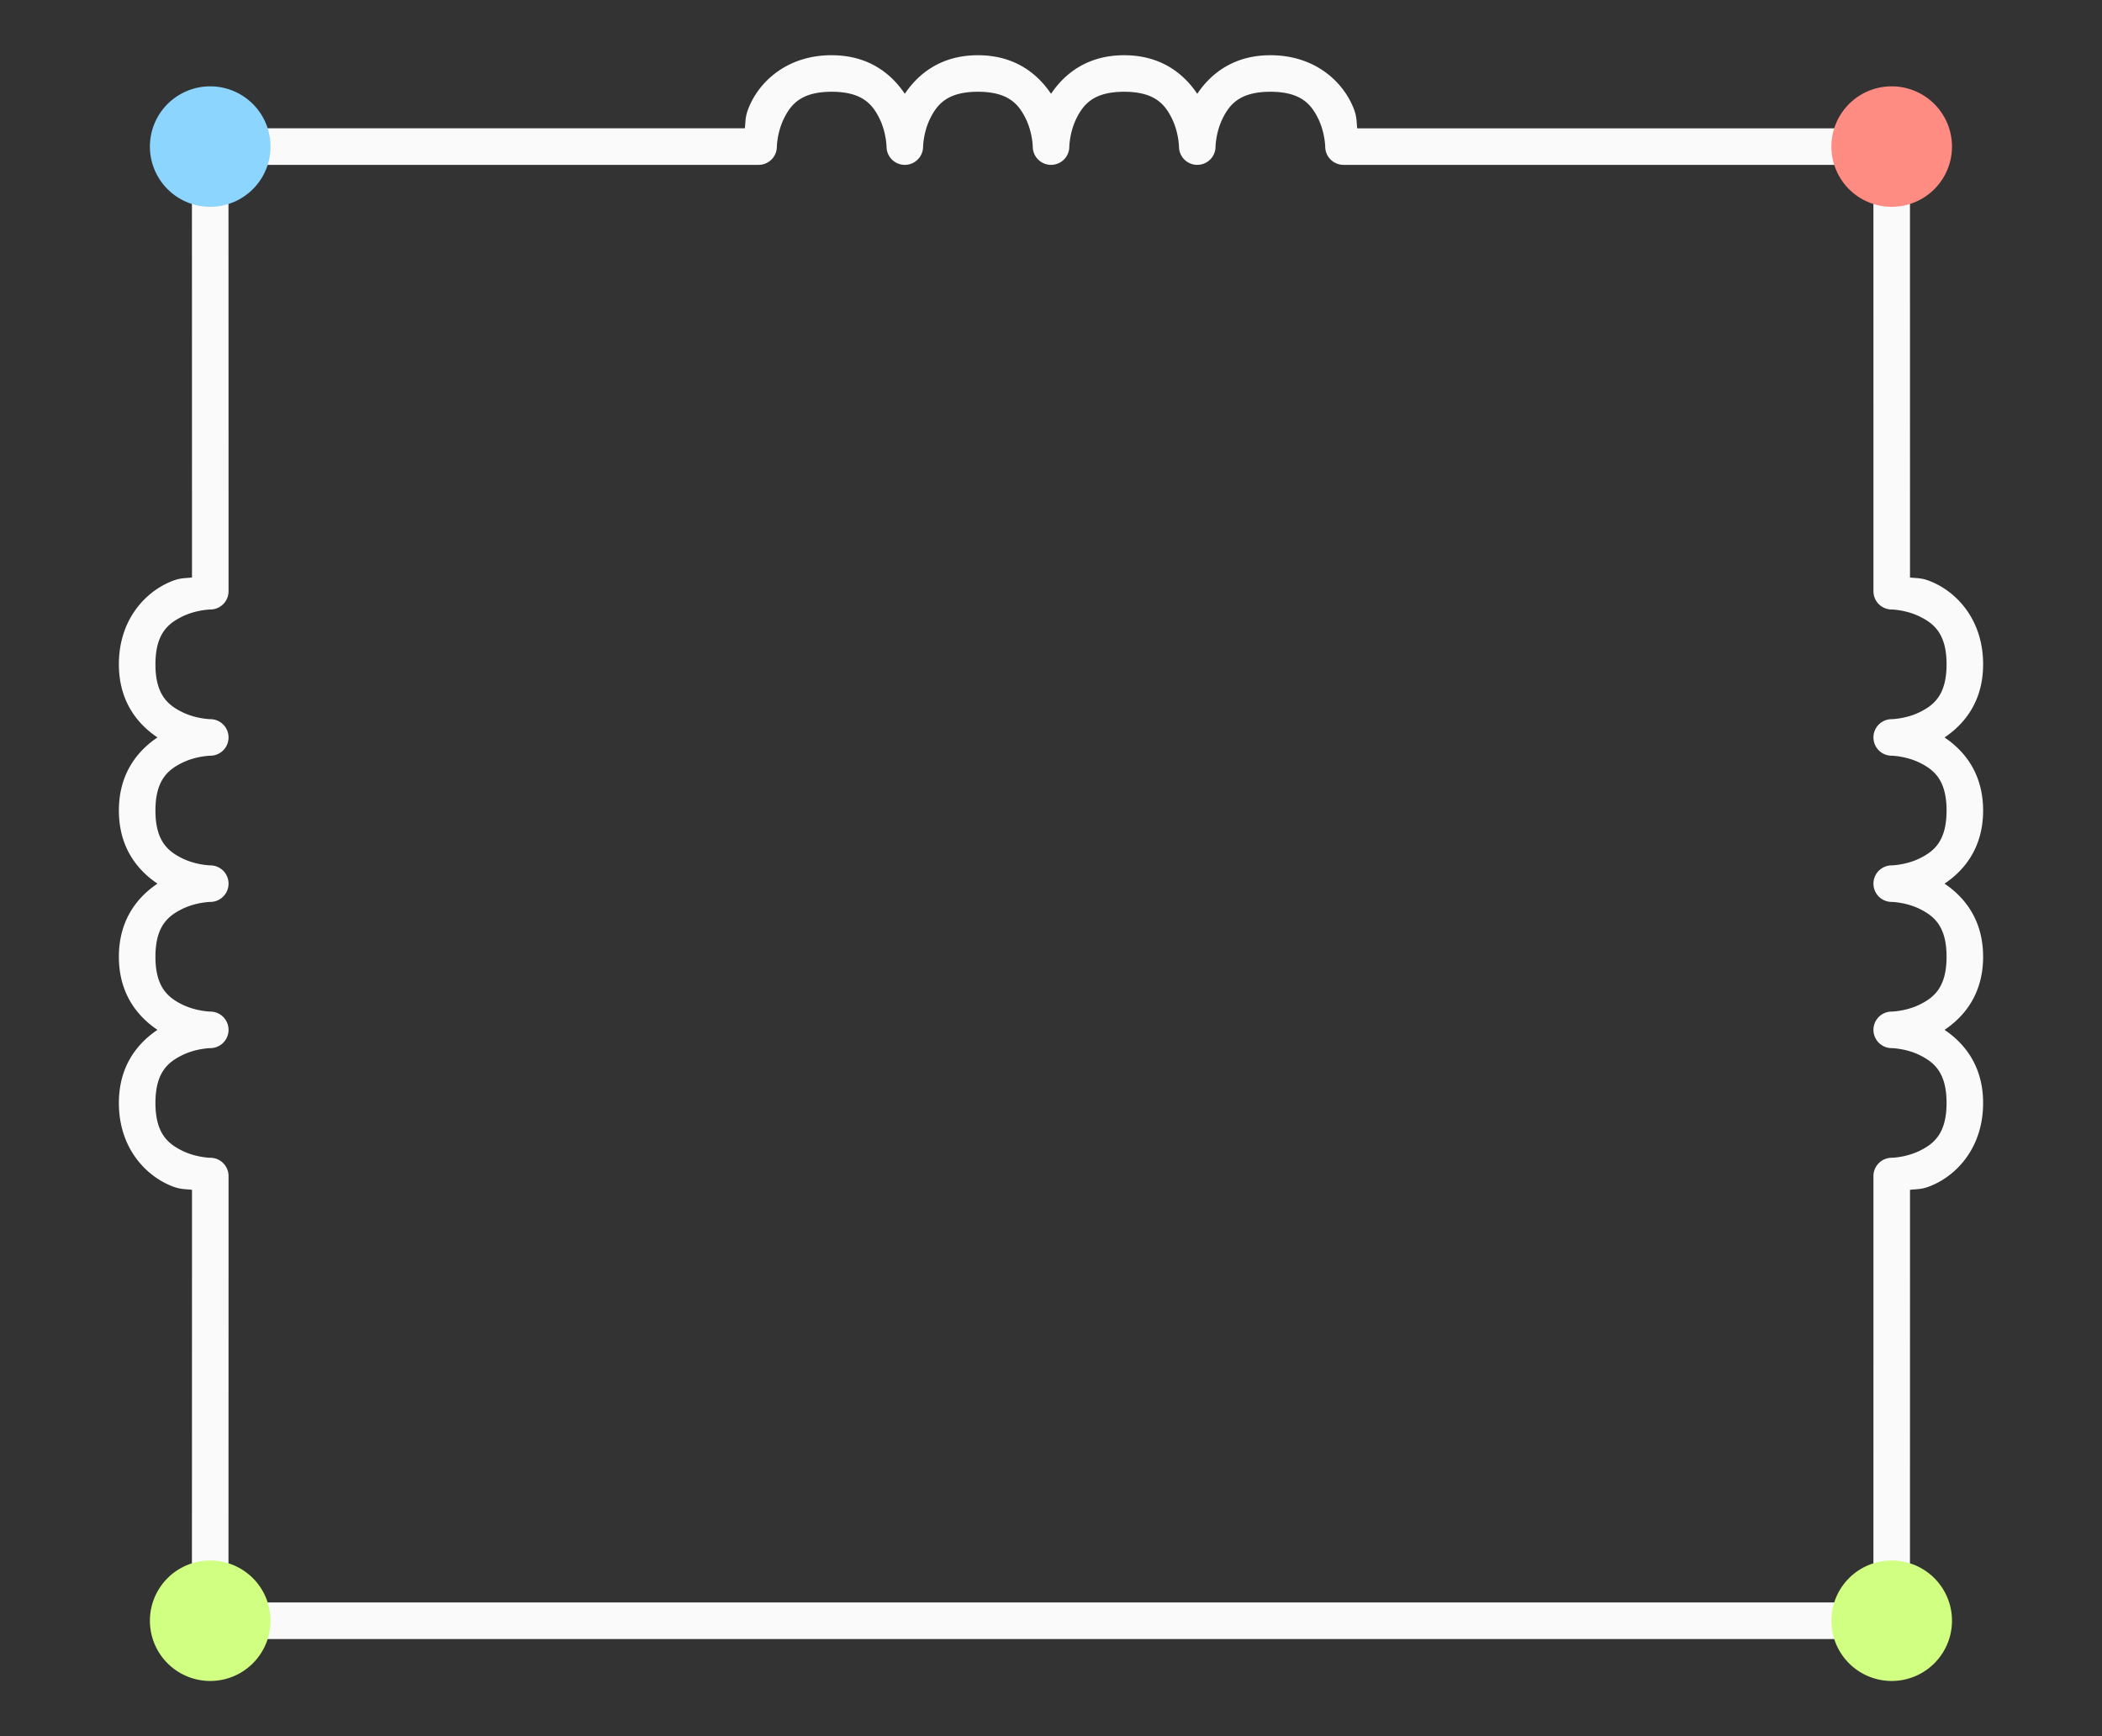 <?xml version="1.0" encoding="UTF-8" standalone="no"?>
<svg
   width="115"
   height="95"
   version="1.1"
   id="svg66"
   sodipodi:docname="Pi Inductor.svg"
   inkscape:version="1.1.1 (1:1.1+202109281943+c3084ef5ed)"
   xmlns:inkscape="http://www.inkscape.org/namespaces/inkscape"
   xmlns:sodipodi="http://sodipodi.sourceforge.net/DTD/sodipodi-0.dtd"
   xmlns="http://www.w3.org/2000/svg"
   xmlns:svg="http://www.w3.org/2000/svg">
  <rect width="100%" height="100%" fill="#333333" stroke="none"/>
  <sodipodi:namedview
     id="namedview68"
     pagecolor="#505050"
     bordercolor="#eeeeee"
     borderopacity="1"
     inkscape:pageshadow="0"
     inkscape:pageopacity="0"
     inkscape:pagecheckerboard="0"
     showgrid="false"
     inkscape:zoom="9.3055252"
     inkscape:cx="31.003086"
     inkscape:cy="59.588254"
     inkscape:window-width="2560"
     inkscape:window-height="1379"
     inkscape:window-x="0"
     inkscape:window-y="30"
     inkscape:window-maximized="1"
     inkscape:current-layer="svg66"
     inkscape:object-paths="true"
     inkscape:snap-intersection-paths="true"
     inkscape:snap-object-midpoints="true"
     inkscape:snap-center="true"
     width="115px" />
  <defs
     id="defs10">
    <marker
       markerHeight="3"
       markerUnits="strokeWidth"
       markerWidth="4"
       orient="auto"
       refX="0"
       refY="5"
       viewBox="0 0 10 10"
       id="marker4">
      <path
         d="M 0,0 10,5 0,10 Z"
         id="path2" />
    </marker>
    <marker
       markerHeight="3"
       markerUnits="strokeWidth"
       markerWidth="4"
       orient="auto"
       refX="10"
       refY="5"
       viewBox="0 0 10 10"
       id="marker8">
      <path
         d="M 10,0 0,5 10,10 Z"
         id="path6" />
    </marker>
  </defs>
  <path
     style="color:#000000;fill:#fafafa;fill-rule:evenodd;stroke-linecap:round;stroke-linejoin:round;-inkscape-stroke:none"
     d="m 45.502,3.021 c -2.333,0 -3.775,1.314 -4.395,2.553 C 40.741,6.307 40.807,6.554 40.75,7.021 H 36.002 11.5 a 1,1 0 0 0 -1,1 l 0.004,18.83 v 4.748 c -0.468,0.057 -0.715,-0.009 -1.447,0.357 -1.239,0.619 -2.553,2.061 -2.553,4.395 0,2.037 1.033,3.276 2.111,4 -1.079,0.724 -2.111,1.963 -2.111,4 0,2.037 1.033,3.276 2.111,4 -1.079,0.724 -2.111,1.963 -2.111,4 0,2.037 1.033,3.276 2.111,4 -1.079,0.724 -2.111,1.963 -2.111,4 0,2.333 1.314,3.775 2.553,4.395 0.732,0.366 0.98,0.3 1.447,0.357 v 4.748 L 10.5,88.684 a 1,1 0 0 0 1,1 h 91.994 a 1,1 0 0 0 1,-1 l 0.002,-18.832 v -4.748 c 0.468,-0.057 0.715,0.009 1.447,-0.357 1.239,-0.619 2.553,-2.061 2.553,-4.395 0,-2.037 -1.033,-3.276 -2.111,-4 1.079,-0.724 2.111,-1.963 2.111,-4 0,-2.037 -1.033,-3.276 -2.111,-4 1.079,-0.724 2.111,-1.963 2.111,-4 0,-2.037 -1.033,-3.276 -2.111,-4 1.079,-0.724 2.111,-1.963 2.111,-4 0,-2.333 -1.314,-3.775 -2.553,-4.395 -0.732,-0.366 -0.98,-0.3 -1.447,-0.357 v -4.748 l -0.002,-18.83 a 1,1 0 0 0 -1,-1 H 79.002 74.254 c -0.057,-0.468 0.009,-0.715 -0.357,-1.447 -0.619,-1.239 -2.061,-2.553 -4.395,-2.553 -2.037,0 -3.276,1.033 -4,2.111 -0.724,-1.079 -1.963,-2.111 -4,-2.111 -2.037,0 -3.276,1.033 -4,2.111 -0.724,-1.079 -1.963,-2.111 -4,-2.111 -2.037,0 -3.276,1.033 -4,2.111 -0.724,-1.079 -1.963,-2.111 -4,-2.111 z m 0,2 c 1.667,0 2.225,0.686 2.605,1.447 0.381,0.761 0.395,1.553 0.395,1.553 a 1,1 0 0 0 2,0 c 0,0 0.014,-0.791 0.395,-1.553 0.381,-0.761 0.939,-1.447 2.605,-1.447 1.667,0 2.225,0.686 2.605,1.447 0.381,0.761 0.395,1.553 0.395,1.553 a 1,1 0 0 0 2,0 c 0,0 0.014,-0.791 0.395,-1.553 0.381,-0.761 0.939,-1.447 2.605,-1.447 1.667,0 2.225,0.686 2.605,1.447 0.381,0.761 0.395,1.553 0.395,1.553 a 1,1 0 0 0 2,0 c 0,0 0.014,-0.791 0.395,-1.553 0.381,-0.761 0.939,-1.447 2.605,-1.447 1.667,0 2.225,0.686 2.605,1.447 0.381,0.761 0.395,1.553 0.395,1.553 a 1,1 0 0 0 1,1 h 5.5 23.492 l 0.002,17.83 v 5.5 a 1,1 0 0 0 1,1 c 0,0 0.791,0.014 1.553,0.395 0.761,0.381 1.447,0.939 1.447,2.605 0,1.667 -0.686,2.225 -1.447,2.605 -0.761,0.381 -1.553,0.395 -1.553,0.395 a 1,1 0 0 0 0,2 c 0,0 0.791,0.014 1.553,0.395 0.761,0.381 1.447,0.939 1.447,2.605 0,1.667 -0.686,2.225 -1.447,2.605 -0.761,0.381 -1.553,0.395 -1.553,0.395 a 1,1 0 0 0 0,2 c 0,0 0.791,0.014 1.553,0.395 0.761,0.381 1.447,0.939 1.447,2.605 0,1.667 -0.686,2.225 -1.447,2.605 -0.761,0.381 -1.553,0.395 -1.553,0.395 a 1,1 0 0 0 0,2 c 0,0 0.791,0.014 1.553,0.395 0.761,0.381 1.447,0.939 1.447,2.605 0,1.667 -0.686,2.225 -1.447,2.605 -0.761,0.381 -1.553,0.395 -1.553,0.395 a 1,1 0 0 0 -1,1 v 5.5 l -0.002,17.832 H 12.5 l 0.004,-17.832 v -5.5 a 1,1 0 0 0 -1,-1 c 0,0 -0.791,-0.014 -1.553,-0.395 -0.761,-0.381 -1.447,-0.939 -1.447,-2.605 0,-1.667 0.686,-2.225 1.447,-2.605 0.761,-0.381 1.553,-0.395 1.553,-0.395 a 1,1 0 0 0 0,-2 c 0,0 -0.791,-0.014 -1.553,-0.395 -0.761,-0.381 -1.447,-0.939 -1.447,-2.605 0,-1.667 0.686,-2.225 1.447,-2.605 0.761,-0.381 1.553,-0.395 1.553,-0.395 a 1,1 0 0 0 0,-2 c 0,0 -0.791,-0.014 -1.553,-0.395 -0.761,-0.381 -1.447,-0.939 -1.447,-2.605 0,-1.667 0.686,-2.225 1.447,-2.605 0.761,-0.381 1.553,-0.395 1.553,-0.395 a 1,1 0 0 0 0,-2 c 0,0 -0.791,-0.014 -1.553,-0.395 -0.761,-0.381 -1.447,-0.939 -1.447,-2.605 0,-1.667 0.686,-2.225 1.447,-2.605 0.761,-0.381 1.553,-0.395 1.553,-0.395 a 1,1 0 0 0 1,-1 v -5.5 L 12.5,9.021 h 23.502 5.5 a 1,1 0 0 0 1,-1 c 0,0 0.014,-0.791 0.395,-1.553 0.381,-0.761 0.939,-1.447 2.605,-1.447 z"
     id="path2483" />
  <g
     fill="#000000"
     fillRule="evenodd"
     stroke="none"
     display="none"
     transform="translate(2.172,-14.441)"
     id="g64">
    <g
       transform="translate(28.693,-56.707)"
       id="g50">
      <path
         d="m 13.488,62.5 h 3.375 c 0.918,0 1.426,0.371 1.426,1.074 0,0.242 -0.035,0.543 -0.098,0.86 -0.296,1.429 -0.296,1.429 -0.296,1.89 0,0.215 0.011,0.371 0.054,0.672 h 1.567 l 0.066,-0.324 c -0.18,-0.168 -0.293,-0.438 -0.293,-0.746 0,-0.168 0.027,-0.406 0.086,-0.703 0.191,-0.961 0.309,-1.696 0.309,-1.95 0,-0.617 -0.188,-0.918 -0.868,-1.355 0.551,-0.309 0.778,-0.465 1.032,-0.691 0.566,-0.52 0.949,-1.469 0.949,-2.344 0,-1.496 -0.82,-2.176 -2.633,-2.176 h -4.762 l -2.195,10.297 h 1.328 z m 0.246,-1.098 0.77,-3.597 h 3.285 c 0.754,0 1.129,0.097 1.398,0.398 0.184,0.199 0.301,0.527 0.301,0.875 0,0.527 -0.215,1.16 -0.527,1.563 -0.41,0.515 -1.012,0.757 -1.926,0.757"
         id="path46" />
      <path
         d="m 25.441,69.719 c -0.085,-0.016 -0.12,-0.016 -0.16,-0.016 -0.246,0 -0.36,-0.082 -0.36,-0.269 0,-0.036 0,-0.063 0.009,-0.094 l 0.61,-2.824 c 0.054,-0.25 0.054,-0.25 0.054,-0.344 0,-0.637 -0.653,-1.059 -1.653,-1.059 -1.32,0 -2.128,0.551 -2.308,1.594 h 0.812 c 0.086,-0.269 0.153,-0.402 0.29,-0.535 0.21,-0.211 0.617,-0.356 1.035,-0.356 0.578,0 1.023,0.254 1.023,0.606 0,0.035 -0.008,0.101 -0.02,0.18 l -0.027,0.168 c -0.086,0.386 -0.27,0.492 -0.976,0.558 -1.297,0.113 -1.704,0.207 -2.176,0.5 -0.504,0.313 -0.793,0.813 -0.793,1.363 0,0.758 0.512,1.211 1.37,1.211 0.333,0 0.735,-0.062 1.075,-0.183 0.305,-0.102 0.445,-0.192 0.836,-0.528 v 0.102 c 0,0.379 0.266,0.609 0.723,0.609 0.101,0 0.133,0 0.37,-0.054 0.016,-0.008 0.075,-0.016 0.134,-0.028 z m -1.16,-1.09 c -0.125,0.574 -0.976,1.07 -1.824,1.07 -0.55,0 -0.86,-0.222 -0.86,-0.613 0,-0.305 0.184,-0.613 0.473,-0.781 0.23,-0.137 0.52,-0.215 0.992,-0.278 0.907,-0.117 0.985,-0.129 1.41,-0.269"
         id="path48" />
    </g>
    <g
       transform="translate(-56.605,-56.654)"
       id="g56">
      <path
         d="m 58.887,119.203 h 3.375 c 0.918,0 1.425,0.371 1.425,1.074 0,0.243 -0.035,0.543 -0.097,0.86 -0.297,1.429 -0.297,1.429 -0.297,1.89 0,0.215 0.012,0.371 0.055,0.672 h 1.566 l 0.066,-0.324 c -0.179,-0.168 -0.293,-0.437 -0.293,-0.746 0,-0.168 0.028,-0.406 0.086,-0.703 0.192,-0.961 0.31,-1.696 0.31,-1.949 0,-0.618 -0.189,-0.918 -0.868,-1.356 0.551,-0.309 0.777,-0.465 1.031,-0.691 0.566,-0.52 0.95,-1.469 0.95,-2.344 0,-1.496 -0.82,-2.176 -2.634,-2.176 h -4.76 l -2.197,10.297 h 1.33 z m 0.25,-1.101 0.77,-3.598 h 3.284 c 0.754,0 1.13,0.098 1.4,0.398 0.182,0.2 0.3,0.528 0.3,0.875 0,0.528 -0.215,1.161 -0.528,1.563 -0.41,0.515 -1.012,0.758 -1.926,0.758"
         id="path52" />
      <path
         d="m 67.582,119.902 -1.473,6.899 h 0.711 l 0.16,-0.739 c 0.121,0.286 0.207,0.418 0.352,0.559 0.246,0.238 0.637,0.379 1.055,0.379 0.636,0 1.312,-0.277 1.742,-0.699 0.637,-0.672 1.058,-1.758 1.058,-2.735 0,-1.062 -0.722,-1.859 -1.683,-1.859 -0.379,0 -0.809,0.109 -1.094,0.277 -0.16,0.102 -0.285,0.204 -0.578,0.508 l 0.551,-2.586 z m 1.68,2.5 c 0.703,0 1.13,0.496 1.13,1.317 a 3.27,3.27 0 0 1 -0.443,1.613 c -0.394,0.648 -0.894,0.965 -1.523,0.965 -0.657,0 -1.07,-0.477 -1.07,-1.231 0,-0.589 0.171,-1.242 0.441,-1.699 0.375,-0.629 0.887,-0.965 1.465,-0.965"
         id="path54" />
    </g>
    <g
       transform="translate(-11.105,0.049)"
       id="g62">
      <path
         d="m 98.586,62.5 h 3.375 c 0.918,0 1.426,0.371 1.426,1.074 0,0.242 -0.036,0.543 -0.098,0.86 -0.297,1.429 -0.297,1.429 -0.297,1.89 0,0.215 0.012,0.371 0.055,0.672 h 1.566 l 0.067,-0.324 c -0.18,-0.168 -0.293,-0.438 -0.293,-0.746 0,-0.168 0.027,-0.406 0.086,-0.703 0.191,-0.961 0.308,-1.696 0.308,-1.95 0,-0.617 -0.187,-0.918 -0.867,-1.355 0.551,-0.309 0.777,-0.465 1.031,-0.691 0.567,-0.52 0.949,-1.469 0.949,-2.344 0,-1.496 -0.82,-2.176 -2.632,-2.176 H 98.5 l -2.195,10.297 h 1.328 z m 0.25,-1.098 0.77,-3.597 h 3.285 c 0.753,0 1.128,0.097 1.398,0.398 0.184,0.199 0.301,0.527 0.301,0.875 0,0.527 -0.215,1.16 -0.528,1.563 -0.41,0.515 -1.011,0.757 -1.925,0.757"
         id="path58" />
      <path
         d="m 110.465,66.898 0.008,-0.14 c 0.007,-0.141 0.015,-0.242 0.015,-0.27 0,-0.308 -0.172,-0.683 -0.422,-0.937 -0.297,-0.301 -0.691,-0.442 -1.238,-0.442 -0.863,0 -1.644,0.356 -2.152,1.008 -0.45,0.574 -0.778,1.602 -0.778,2.469 0,0.441 0.153,0.902 0.418,1.234 0.325,0.403 0.754,0.582 1.364,0.582 0.781,0 1.437,-0.269 1.878,-0.777 0.247,-0.281 0.399,-0.602 0.551,-1.129 h -0.808 c -0.285,0.785 -0.821,1.207 -1.516,1.207 -0.664,0 -1.09,-0.465 -1.09,-1.211 0,-0.609 0.203,-1.336 0.531,-1.832 0.364,-0.562 0.856,-0.848 1.461,-0.848 0.621,0 1.004,0.336 1.004,0.883 v 0.211"
         id="path60" />
    </g>
  </g>
  <path
     d="m 8.202,88.682 a 3.299,3.296 0 1 0 6.598,0.001 3.299,3.296 0 0 0 -6.598,-0.001"
     id="path944"
     style="fill:#d1ff82;stroke:none;stroke-width:1" />
  <path
     d="m 100.195,88.682 a 3.299,3.296 0 1 0 6.598,0.001 3.299,3.296 0 0 0 -6.598,-0.001"
     id="path2542"
     style="fill:#d1ff82;stroke:none;stroke-width:1" />
  <path
     d="m 8.202,8.02 a 3.299,3.296 0 1 0 6.598,0.001 3.299,3.296 0 0 0 -6.598,-0.001"
     id="path1133"
     style="fill:#8cd5ff;stroke:none;stroke-width:1" />
  <path
     d="m 100.195,8.02 a 3.299,3.296 0 1 0 6.598,0.001 3.299,3.296 0 0 0 -6.598,-0.001"
     id="path862"
     style="fill:#ff8c82;stroke:none;stroke-width:1" />
</svg>
